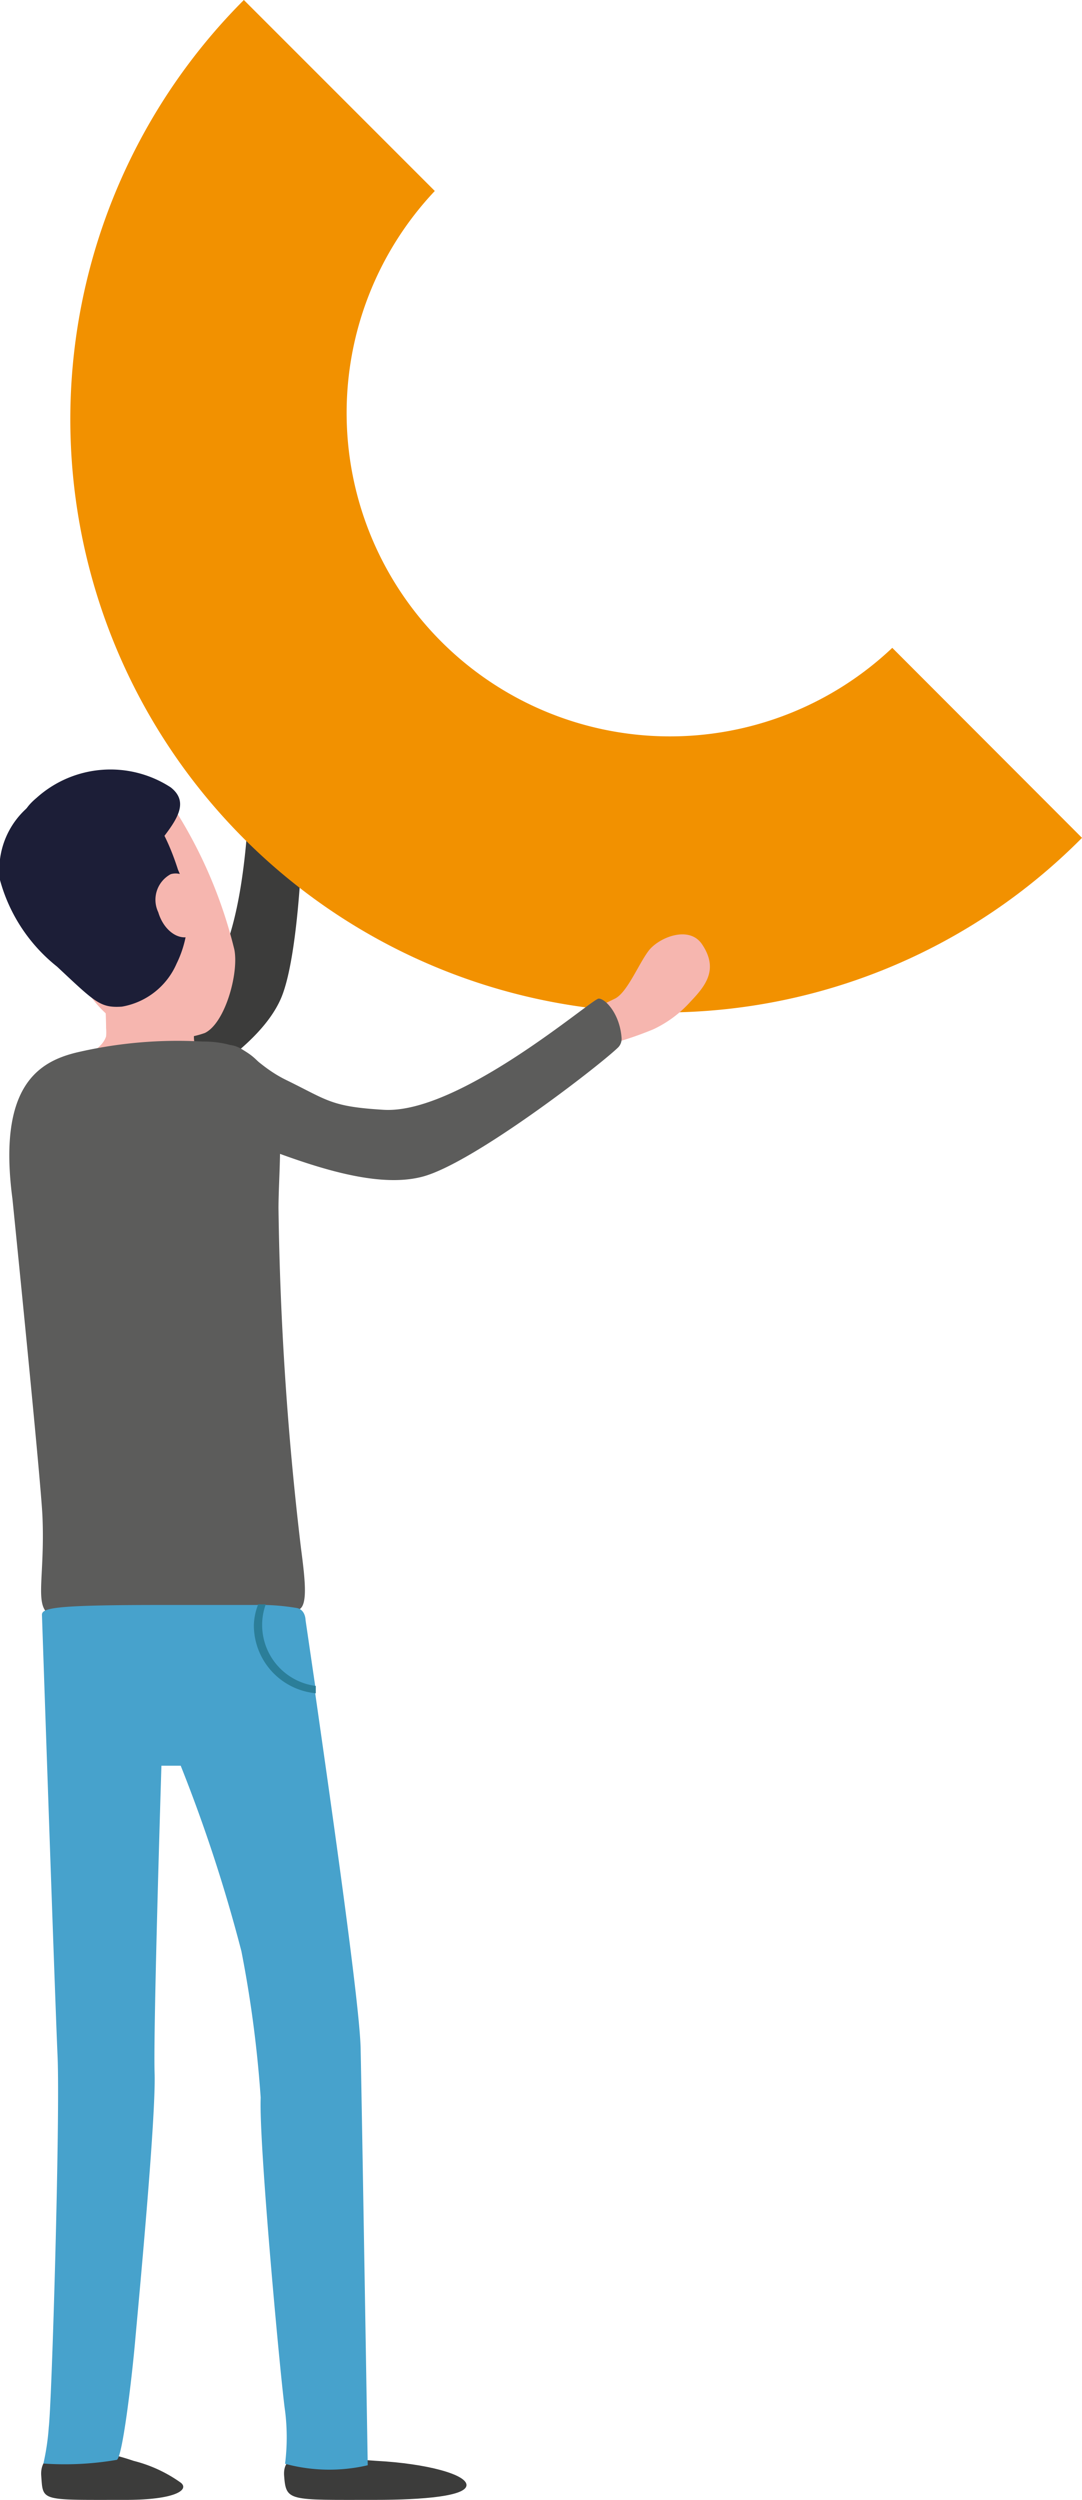 <svg xmlns="http://www.w3.org/2000/svg" viewBox="0 0 44.37 102.49"><defs><style>.cls-1{fill:#3c3c3b;}.cls-2{fill:#f6b6af;}.cls-3{fill:#1c1e37;}.cls-4{fill:#5c5c5b;}.cls-5{fill:#47a2cc;}.cls-6{fill:#2b7e99;}.cls-7{fill:#f29100;}</style></defs><title>paso6</title><g id="Capa_2" data-name="Capa 2"><g id="Layer_6" data-name="Layer 6"><path class="cls-1" d="M11,31.67a3.14,3.14,0,0,1,.79.46,16.15,16.15,0,0,0,.9-2.34,4.68,4.68,0,0,0,.06-1.9c-.11-.89-.31-1.72-1.51-1.83C10.21,26,9.85,27.28,10,28s.77,1.71.68,2.26a10.5,10.5,0,0,1-.37,1.36A2.84,2.84,0,0,1,11,31.67Z"/><path class="cls-1" d="M5.59,45.84c2.25-1.31,5.05-2.92,5.92-4.88s1-8.41.9-9.57A.49.49,0,0,0,12.2,31a1.83,1.83,0,0,0-1.86-.29c-.18.23.13,7.42-2,9.73C6.88,42.08,6.62,42,4.89,42.82s-2.82.12-2.9,2.07S3.42,47.08,5.59,45.84Z"/><path class="cls-2" d="M5.88,46.18a4.06,4.06,0,0,0,3.71-1.32c.41-.5-.88-1-1.35-1.51a1.39,1.39,0,0,1-.28-1A20.82,20.82,0,0,1,8.1,39l-3.88.42s.13,2,.13,2.73a1.93,1.93,0,0,1,0,.34c-.15.46-.63.66-1.4,1.26C1.92,44.49,3.88,45.91,5.88,46.18Z"/><path class="cls-2" d="M2.49,38.89c1.15,2,1.74,2.89,3,3.34a3.91,3.91,0,0,0,2.91.12c.83-.4,1.4-2.45,1.21-3.42a19.17,19.17,0,0,0-2.34-5.58,3.43,3.43,0,0,0-3.92-1.21C2,32.78-.31,34.11,2.49,38.89Z"/><path class="cls-3" d="M7.3,35.66a4.51,4.51,0,0,1-.06,3.85A3,3,0,0,1,5,41.27c-.89.06-1.1-.18-2.66-1.64A6.82,6.82,0,0,1,0,36.08a3.38,3.38,0,0,1,1.86-3.46C3.26,32,5.83,31.06,7.3,35.66Z"/><path class="cls-2" d="M8.28,36.84a1.24,1.24,0,0,1-.51,1.56c-.5.15-1.07-.29-1.28-1A1.19,1.19,0,0,1,7,35.84C7.5,35.69,8.07,36.13,8.28,36.84Z"/><path class="cls-3" d="M6.26,34.9C7,33.9,7.92,33,7,32.28a4.53,4.53,0,0,0-5.5.43C-1.11,34.9,6.26,34.9,6.26,34.9Z"/><path class="cls-1" d="M15.44,100.89c-2.07-.12-3.87-.67-3.79.6.08,1.07.17,1,3.7,1,2.07,0,3.76-.16,3.78-.6S17.5,101,15.44,100.89Z"/><path class="cls-1" d="M5.48,100.89c-2-.68-3.87-.67-3.79.6.08,1.07-.07,1,3.46,1,2.07,0,2.61-.42,2.27-.7A5.72,5.72,0,0,0,5.48,100.89Z"/><path class="cls-4" d="M8.29,42.7a18.18,18.18,0,0,0-5.15.45c-1.56.38-3.24,1.38-2.63,6,0,0,1.16,11.45,1.23,13,.16,3.69-.89,4.43,2.08,4.17s6.85-.13,8.36-.31c.47-.06.34-1.18.16-2.56a132.24,132.24,0,0,1-.92-13.92C11.43,46.74,12.19,42.69,8.29,42.7Z"/><path class="cls-5" d="M2,99.51A9.81,9.81,0,0,1,1.78,101a12.57,12.57,0,0,0,3-.15c.23,0,.62-3.28.76-4.85s.86-9.18.8-11,.28-12.61.28-12.61h.79A63.38,63.38,0,0,1,9.9,80a48.53,48.53,0,0,1,.79,6c-.08,1.92.84,11.79,1,12.84a8.75,8.75,0,0,1,0,2.17,6.94,6.94,0,0,0,3.39.06s-.24-14.68-.29-17c0-1.64-1.2-10-1.86-14.62v-.3l-.4-2.73s0-.45-.39-.5a9,9,0,0,0-1.26-.12H6.79c-4.37,0-5.07.1-5.07.4,0,0,.53,15.61.64,18.09S2.13,98.41,2,99.51Z"/><path class="cls-6" d="M10.59,65.77a1.6,1.6,0,0,0,.31,0,2.45,2.45,0,0,0-.15.85,2.52,2.52,0,0,0,2.2,2.5v.3a2.8,2.8,0,0,1-2.54-2.8A2.49,2.49,0,0,1,10.59,65.77Z"/><path class="cls-7" d="M27.18,41.51A24.32,24.32,0,0,1,10,0l7.83,7.83A13.26,13.26,0,0,0,36.59,26.56l7.78,7.79A24.16,24.16,0,0,1,27.18,41.51Z"/><path class="cls-2" d="M24.27,42.05a3,3,0,0,1,.14.9,14.29,14.29,0,0,0,2.38-.75,4.75,4.75,0,0,0,1.53-1.14c.62-.65,1.15-1.32.48-2.33-.53-.82-1.8-.29-2.21.26s-.86,1.67-1.35,1.94a12.26,12.26,0,0,1-1.29.56A2.39,2.39,0,0,1,24.27,42.05Z"/><path class="cls-4" d="M9.83,46.68c2.43.94,5.43,2.11,7.5,1.56s7.17-4.49,8-5.28a.5.5,0,0,0,.16-.4c-.07-1-.67-1.62-.94-1.62s-5.7,4.74-8.81,4.56c-2.17-.13-2.28-.38-4-1.22s-1.86-2.12-3.44-1S7.53,45.8,9.83,46.68Z"/></g></g></svg>